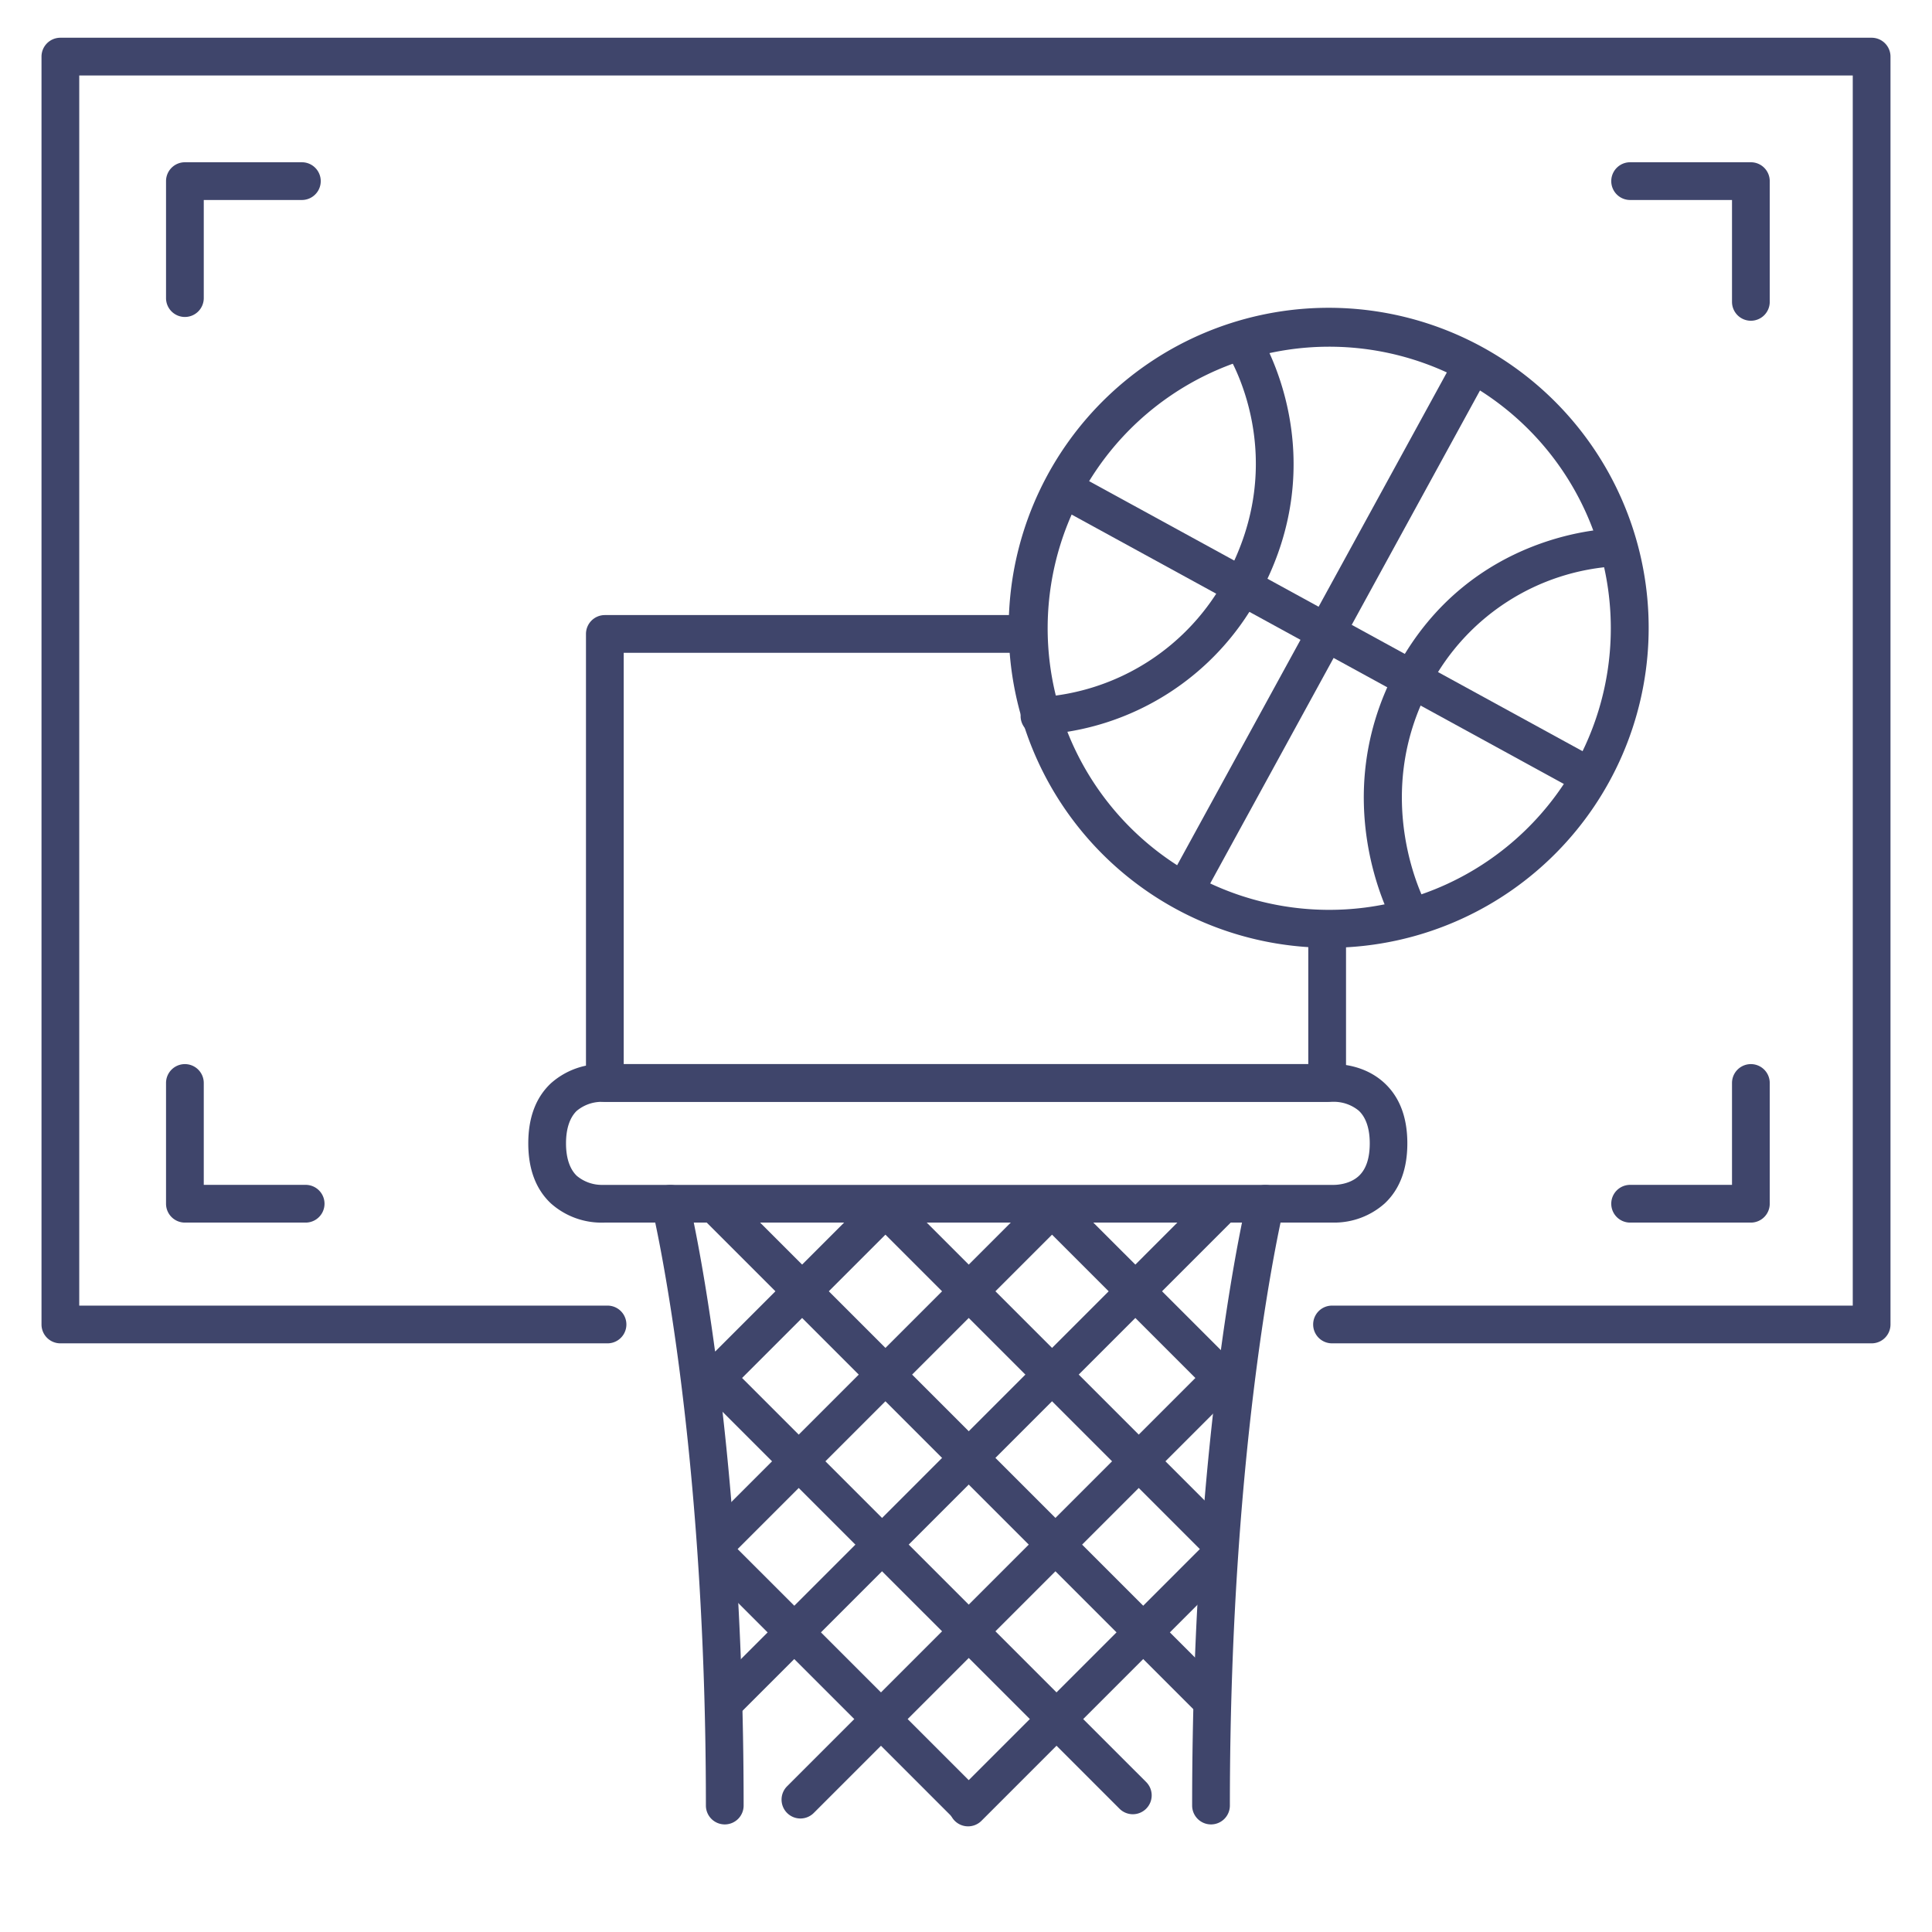 <?xml version="1.0" ?><svg viewBox="0 0 512 512" xmlns="http://www.w3.org/2000/svg"><defs><style>.cls-1{fill:#3f456b;}</style></defs><title/><g id="Lines"><path class="cls-1" d="M496,356H353a5,5,0,0,1,0-10H491V20H21V346H161a5,5,0,0,1,0,10H16a5,5,0,0,1-5-5V15a5,5,0,0,1,5-5H496a5,5,0,0,1,5,5V351A5,5,0,0,1,496,356Z"/><path class="cls-1" d="M351.71,292H160.29a5,5,0,0,1-5-5V168a5,5,0,0,1,5-5H270.83a5,5,0,0,1,0,10H165.29V282H346.71V247.83a5,5,0,1,1,10,0V287A5,5,0,0,1,351.71,292Z"/><path class="cls-1" d="M353.5,324H160.13A20.17,20.17,0,0,1,146,318.92c-4-3.75-6-9.1-6-15.92s2-12.17,6-15.92A20.17,20.17,0,0,1,160.13,282H352.87c1.49-.06,8.58-.08,14.09,5.08,4,3.75,6,9.1,6,15.92s-2,12.17-6,15.92A20.07,20.07,0,0,1,353.5,324Zm-194-32a10.32,10.32,0,0,0-6.72,2.44C151,296.22,150,299.1,150,303s1,6.84,2.87,8.62a10.36,10.36,0,0,0,6.8,2.39H353.29c.15,0,4.21.12,6.89-2.44,1.87-1.79,2.82-4.67,2.82-8.57s-1-6.84-2.87-8.62a10.37,10.37,0,0,0-6.8-2.39H159.54Z"/><path class="cls-1" d="M192.07,483.49a5,5,0,0,1-5-5c0-99-14.13-157.71-14.27-158.3a5,5,0,0,1,9.71-2.39c.15.6,14.56,60.32,14.56,160.69A5,5,0,0,1,192.07,483.49Z"/><path class="cls-1" d="M320.93,483.49a5,5,0,0,1-5-5c0-100.37,14.41-160.09,14.56-160.69a5,5,0,0,1,9.71,2.39c-.14.59-14.27,59.27-14.27,158.3A5,5,0,0,1,320.93,483.49Z"/><path class="cls-1" d="M49,84a5,5,0,0,1-5-5V48a5,5,0,0,1,5-5H80a5,5,0,0,1,0,10H54V79A5,5,0,0,1,49,84Z"/><path class="cls-1" d="M464,85a5,5,0,0,1-5-5V53H432a5,5,0,0,1,0-10h32a5,5,0,0,1,5,5V80A5,5,0,0,1,464,85Z"/><path class="cls-1" d="M464,324H432a5,5,0,0,1,0-10h27V287a5,5,0,0,1,10,0v32A5,5,0,0,1,464,324Z"/><path class="cls-1" d="M81,324H49a5,5,0,0,1-5-5V287a5,5,0,0,1,10,0v27H81a5,5,0,0,1,0,10Z"/><path class="cls-1" d="M352.27,251.17a84.8,84.8,0,1,1,35-7.63A84.58,84.58,0,0,1,352.27,251.17Zm-.15-159.29a74.62,74.62,0,1,0,31,142.56h0a74.62,74.62,0,0,0-31-142.56Z"/></g><g id="Outline"><path class="cls-1" d="M320.48,455.11a5,5,0,0,1-3.54-1.47L186.73,323.44a5,5,0,1,1,7.08-7.07L324,446.57a5,5,0,0,1-3.53,8.54Z"/><path class="cls-1" d="M322.73,413.21a5,5,0,0,1-3.54-1.47l-88.3-88.3a5,5,0,1,1,7.07-7.07l88.31,88.3a5,5,0,0,1-3.54,8.54Z"/><path class="cls-1" d="M300.2,480.79a5,5,0,0,1-3.53-1.47L183.13,365.79a5,5,0,1,1,7.07-7.07L303.74,472.25a5,5,0,0,1-3.54,8.54Z"/><path class="cls-1" d="M326.33,372.66a5,5,0,0,1-3.53-1.47l-47.31-47.3a5,5,0,0,1,7.07-7.07l47.31,47.3a5,5,0,0,1-3.54,8.54Z"/><path class="cls-1" d="M256.22,483.32a5,5,0,0,1-3.54-1.46l-65.61-65.61a5,5,0,0,1,7.07-7.07l65.61,65.61a5,5,0,0,1-3.53,8.53Z"/><path class="cls-1" d="M193,455.11a5,5,0,0,1-3.53-1.47,5,5,0,0,1,0-7.07L320.32,315.69a5,5,0,0,1,7.07,7.07L196.51,453.64A5,5,0,0,1,193,455.11Z"/><path class="cls-1" d="M190.72,413.21a5,5,0,0,1-3.53-8.54l88.08-88.08a5,5,0,0,1,7.07,7.07l-88.08,88.08A5,5,0,0,1,190.72,413.21Z"/><path class="cls-1" d="M212.12,481.92a5,5,0,0,1-3.53-8.54L323.25,358.72a5,5,0,0,1,7.07,7.07L215.66,480.45A5,5,0,0,1,212.12,481.92Z"/><path class="cls-1" d="M187.12,372.66a5,5,0,0,1-3.54-8.54l47.53-47.53a5,5,0,0,1,7.07,7.07l-47.53,47.53A5,5,0,0,1,187.12,372.66Z"/><path class="cls-1" d="M256.56,484a5,5,0,0,1-3.54-8.54l66.29-66.28a5,5,0,0,1,7.07,7.07l-66.29,66.29A5,5,0,0,1,256.56,484Z"/><path class="cls-1" d="M421.11,210.72a4.93,4.93,0,0,1-2.39-.62L279.34,133.82a5,5,0,0,1,4.8-8.77l139.38,76.28a5,5,0,0,1-2.41,9.39Z"/><path class="cls-1" d="M314.15,240.68a5,5,0,0,1-4.38-7.4L385.62,94.7a5,5,0,1,1,8.77,4.8L318.55,238.08A5,5,0,0,1,314.15,240.68Z"/><path class="cls-1" d="M275.47,194.76a5,5,0,0,1,0-10A60.27,60.27,0,0,0,324.87,153c17.34-31.69,1-58.36.26-59.48a5,5,0,0,1,8.44-5.37c.84,1.31,20.33,32.64.07,69.65a70.28,70.28,0,0,1-58.13,36.92Z"/><path class="cls-1" d="M373.48,246.94a5,5,0,0,1-4.39-2.59c-.72-1.32-17.57-32.72,1.08-67.35,19.59-36.37,56.6-36.94,58.17-36.94h0a5,5,0,0,1,0,10A59.64,59.64,0,0,0,379,181.75c-16.09,29.88-1.27,57.5-1.12,57.78a5,5,0,0,1-4.37,7.41Z"/></g></svg>